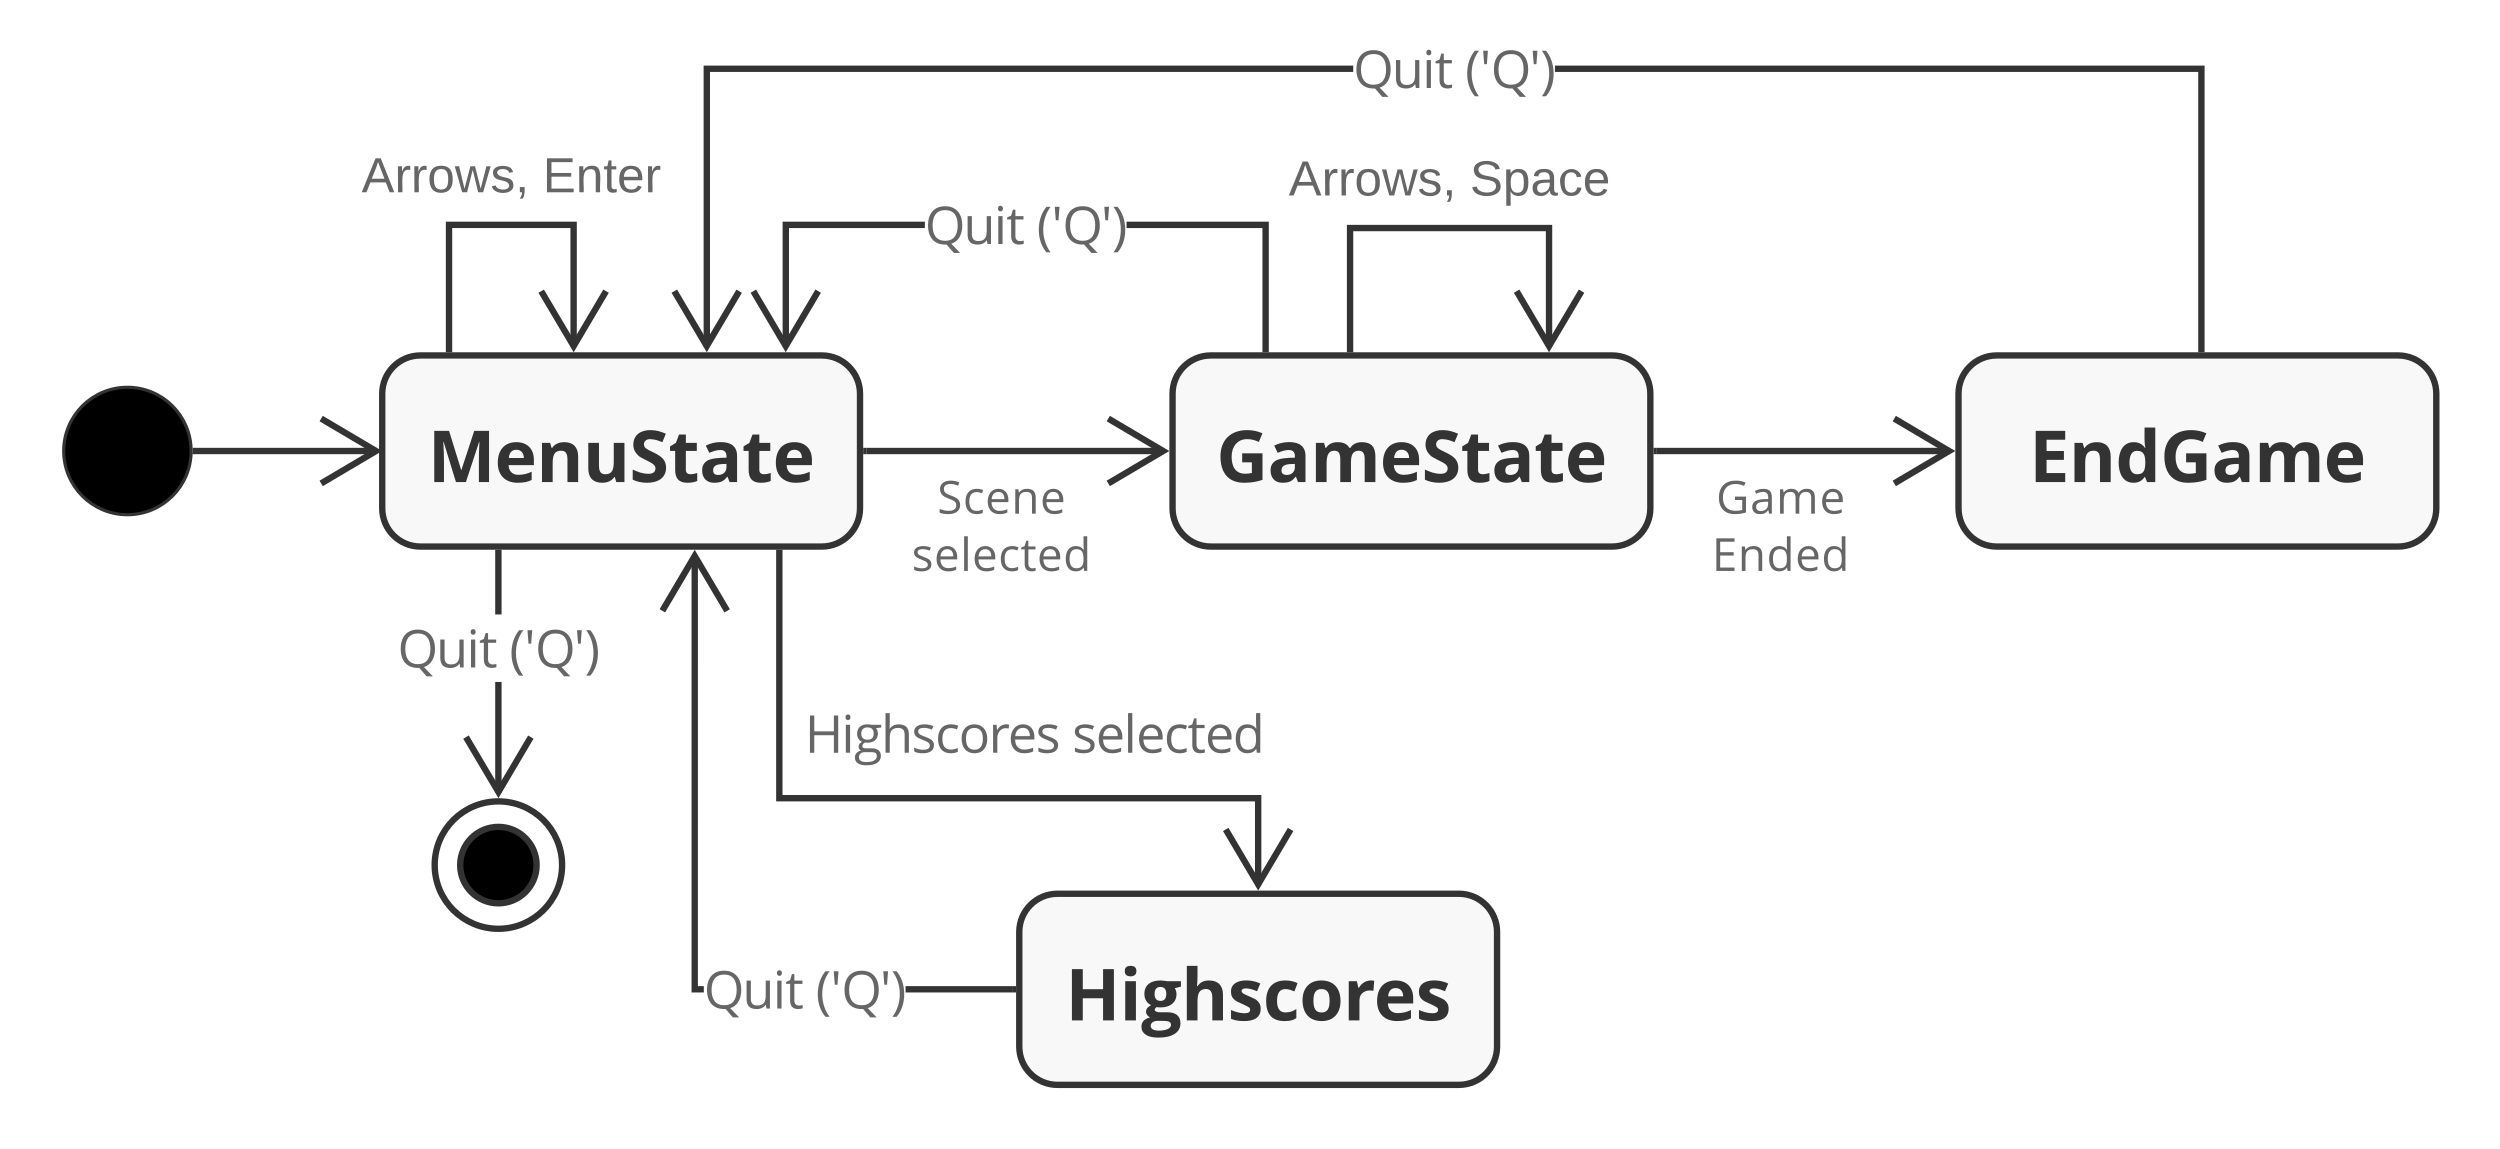 <svg xmlns="http://www.w3.org/2000/svg" xmlns:xlink="http://www.w3.org/1999/xlink" xmlns:lucid="lucid" width="784.87" height="360.59"><g transform="translate(-480 -168.408)" lucid:page-tab-id="0_0"><path d="M0 0h1760v1360H0z" fill="#fff"/><path d="M750 300h88.3v40H750z" fill="none"/><use xlink:href="#a" transform="matrix(1,0,0,1,750,300) translate(24.255 29.676)"/><use xlink:href="#b" transform="matrix(1,0,0,1,750,300) translate(16.23 47.652)"/><path d="M540 310c0 11.05-8.95 20-20 20s-20-8.95-20-20 8.95-20 20-20 20 8.95 20 20z" stroke="#333"/><path d="M541.5 310h56.68" stroke="#333" stroke-width="2" fill="none"/><path d="M541.53 311h-1.15l.12-.98-.04-1.02h1.07z" fill="#333"/><path d="M580.82 320.18L598.04 310l-17.22-10.18" stroke="#333" stroke-width="2" fill="none"/><path d="M612 280c-6.63 0-12 5.37-12 12v36c0 6.63 5.37 12 12 12h126c6.63 0 12-5.37 12-12v-36c0-6.63-5.37-12-12-12z" stroke="#333" stroke-width="2" fill="#f9f8f8"/><use xlink:href="#c" transform="matrix(1,0,0,1,608,288) translate(6.312 31.752)"/><path d="M860.12 280c-6.62 0-12 5.37-12 12v36c0 6.63 5.38 12 12 12h126c6.63 0 12-5.37 12-12v-36c0-6.63-5.37-12-12-12z" stroke="#333" stroke-width="2" fill="#f9f8f8"/><use xlink:href="#d" transform="matrix(1,0,0,1,856.124,288) translate(5.726 31.752)"/><path d="M812 449c-6.63 0-12 5.37-12 12v36c0 6.63 5.37 12 12 12h126c6.63 0 12-5.37 12-12v-36c0-6.63-5.37-12-12-12z" stroke="#333" stroke-width="2" fill="#f9f8f8"/><use xlink:href="#e" transform="matrix(1,0,0,1,808,457) translate(6.502 31.752)"/><path d="M1106.87 280c-6.63 0-12 5.37-12 12v36c0 6.63 5.37 12 12 12h126c6.63 0 12-5.37 12-12v-36c0-6.63-5.37-12-12-12z" stroke="#333" stroke-width="2" fill="#f9f8f8"/><use xlink:href="#f" transform="matrix(1,0,0,1,1102.871,288) translate(14.211 31.752)"/><path d="M752 310h93.3" stroke="#333" stroke-width="2" fill="none"/><path d="M752.03 311H751v-2h1.03z" fill="#333"/><path d="M827.94 320.18L845.16 310l-17.22-10.18" stroke="#333" stroke-width="2" fill="none"/><path d="M725.67 418H876v28.18h-2V420H723.67v-78h2z" fill="#333"/><path d="M725.67 342.03h-2V341h2zM886.04 429.33L875 448l-11.04-18.67 1.72-1.02 9.32 15.77 9.32-15.76z" fill="#333"/><use xlink:href="#g" transform="matrix(1,0,0,1,732.667,388.109) translate(0 16.627)"/><use xlink:href="#h" transform="matrix(1,0,0,1,732.667,388.109) translate(83.93 16.627)"/><path d="M1000.12 310h91.93" stroke="#333" stroke-width="2" fill="none"/><path d="M1000.15 311h-1.03v-2h1.03z" fill="#333"/><path d="M1074.7 320.18l17.2-10.18-17.2-10.18" stroke="#333" stroke-width="2" fill="none"/><path d="M1172.13 278h-2v-87H968.17v-2h203.96zm-267.3-87H702.9v86.18h-2V189h203.96z" fill="#333"/><path d="M1172.13 279h-2v-1.03h2zM712.92 260.33L701.88 279l-11.05-18.67 1.73-1.02 9.32 15.77 9.32-15.76z" fill="#333"/><use xlink:href="#i" transform="matrix(1,0,0,1,904.837,179.408) translate(0 16.627)"/><use xlink:href="#j" transform="matrix(1,0,0,1,904.837,179.408) translate(35.129 16.627)"/><path d="M878.34 278h-2v-38h-42.66v-2h44.66zm-108-38H727.7v37.18h-2V238h44.67z" fill="#333"/><path d="M878.34 279h-2v-1.03h2zM737.72 260.33L726.68 279l-11.04-18.67 1.72-1.02 9.32 15.77L736 259.3z" fill="#333"/><use xlink:href="#i" transform="matrix(1,0,0,1,770.348,228.408) translate(0 16.627)"/><use xlink:href="#j" transform="matrix(1,0,0,1,770.348,228.408) translate(35.129 16.627)"/><path d="M699.1 478h1.86v2h-3.85V342.82h2zm98.9 0v2h-33.7v-2z" fill="#333"/><path d="M799 480h-1.03v-2H799zM709.15 359.67l-1.72 1.02-9.32-15.77-9.3 15.76-1.73-1.03L698.1 341z" fill="#333"/><use xlink:href="#i" transform="matrix(1,0,0,1,700.958,468.408) translate(0 16.627)"/><use xlink:href="#j" transform="matrix(1,0,0,1,700.958,468.408) translate(35.129 16.627)"/><path d="M656.47 440c0 11.05-8.96 20-20 20-11.05 0-20-8.95-20-20s8.95-20 20-20c11.04 0 20 8.95 20 20z" stroke="#333" stroke-width="2" fill="#fff"/><path d="M648.47 440c0 6.63-5.38 12-12 12-6.63 0-12-5.37-12-12s5.37-12 12-12c6.62 0 12 5.37 12 12z" stroke="#333" stroke-width="2"/><path d="M637.47 417.18h-2V382.5h2zm0-55.86h-2V342h2z" fill="#333"/><path d="M637.47 342.03h-2V341h2zM647.5 400.33L636.48 419l-11.05-18.67 1.73-1.02 9.32 15.77 9.32-15.76z" fill="#333"/><use xlink:href="#i" transform="matrix(1,0,0,1,604.801,361.321) translate(0 16.627)"/><use xlink:href="#j" transform="matrix(1,0,0,1,604.801,361.321) translate(35.129 16.627)"/><path d="M903.85 278v-38h62.47v37.18" stroke="#333" stroke-width="2" fill="none"/><path d="M904.85 279h-2v-1.03h2z" fill="#333"/><path d="M956.14 259.82l10.18 17.22 10.2-17.22" stroke="#333" stroke-width="2" fill="none"/><use xlink:href="#k" transform="matrix(1,0,0,1,884.596,217.333) translate(0 12.444)"/><use xlink:href="#l" transform="matrix(1,0,0,1,884.596,217.333) translate(56.907 12.444)"/><path d="M620.97 278v-39h39.12v38.18" stroke="#333" stroke-width="2" fill="none"/><path d="M621.97 279h-2v-1.03h2z" fill="#333"/><path d="M649.9 259.82l10.2 17.22 10.17-17.22" stroke="#333" stroke-width="2" fill="none"/><g><use xlink:href="#k" transform="matrix(1,0,0,1,593.519,216.333) translate(0 12.444)"/><use xlink:href="#m" transform="matrix(1,0,0,1,593.519,216.333) translate(56.907 12.444)"/></g><path d="M998.12 300H1080v40h-81.88z" fill="none"/><g><use xlink:href="#n" transform="matrix(1,0,0,1,998.124,300) translate(20.647 29.676)"/><use xlink:href="#o" transform="matrix(1,0,0,1,998.124,300) translate(19.319 47.652)"/></g><defs><path fill="#666" d="M584-1331c-162 0-287 69-287 219 0 118 43 164 123 214 44 28 112 56 203 89 153 55 259 113 317 176s86 144 86 244c-1 276-228 409-520 409-173 0-307-22-400-67v-164c109 46 257 81 406 82 199 1 342-68 342-244 0-120-47-164-132-214-47-28-121-58-218-93-136-49-234-106-292-173s-87-154-87-261c-1-239 209-369 463-369 145 0 279 27 401 80l-53 148c-121-51-238-76-352-76" id="p"/><path fill="#666" d="M287-543c-1 247 91 418 323 418 91 0 185-20 281-59v147C818 1 725 20 614 20c-329 0-499-221-499-561 0-349 172-575 510-575 96 0 221 26 282 57l-51 141c-61-25-157-50-235-51-223 0-334 142-334 426" id="q"/><path fill="#666" d="M995-51C878-2 799 19 639 20c-329 2-524-221-524-559 0-326 172-577 481-577 278 0 451 210 446 493v105H287c4 242 121 392 358 393 118 0 235-25 350-74v148zM864-653c2-195-85-324-270-324-190 0-288 139-303 324h573" id="r"/><path fill="#666" d="M694-1116c270 0 399 125 398 401V0H926v-709c-1-177-76-266-252-266-250 0-332 133-332 400V0H176v-1096h135l27 150h8c62-101 190-170 348-170" id="s"/><g id="a"><use transform="matrix(0.007,0,0,0.007,0,0)" xlink:href="#p"/><use transform="matrix(0.007,0,0,0.007,8.049,0)" xlink:href="#q"/><use transform="matrix(0.007,0,0,0.007,15.032,0)" xlink:href="#r"/><use transform="matrix(0.007,0,0,0.007,23.26,0)" xlink:href="#s"/><use transform="matrix(0.007,0,0,0.007,32.262,0)" xlink:href="#r"/></g><path fill="#666" d="M502-977c-130 0-238 32-238 139 0 75 39 101 95 134 33 19 97 46 192 81 130 48 217 95 263 143s69 108 69 181C883-73 695 20 449 20 304 20 190-3 109-49v-154c91 47 216 86 344 86 149 0 270-36 270-168 0-43-21-76-55-109-56-55-367-158-434-208-74-55-128-109-128-225 0-327 490-342 754-217l-59 135c-110-45-210-68-299-68" id="t"/><path fill="#666" d="M342 0H176v-1556h166V0" id="u"/><path fill="#666" d="M354-322c-2 123 60 204 176 205 51 1 114-10 150-20v127C647 7 557 20 506 20 294 20 188-92 188-315v-652H31v-80l157-69 70-234h96v254h318v129H354v645" id="v"/><path fill="#666" d="M115-545c0-330 146-571 454-571 149 0 263 54 342 162h13c-20-185-8-401-11-602h166V0H944l-22-147h-9C836-36 722 20 569 20c-309 0-454-234-454-565zm172 2c0 249 78 424 303 424 257 0 327-150 323-426-4-282-68-432-325-432-220 0-301 191-301 434" id="w"/><g id="b"><use transform="matrix(0.007,0,0,0.007,0,0)" xlink:href="#t"/><use transform="matrix(0.007,0,0,0.007,6.997,0)" xlink:href="#r"/><use transform="matrix(0.007,0,0,0.007,15.225,0)" xlink:href="#u"/><use transform="matrix(0.007,0,0,0.007,18.935,0)" xlink:href="#r"/><use transform="matrix(0.007,0,0,0.007,27.163,0)" xlink:href="#q"/><use transform="matrix(0.007,0,0,0.007,34.146,0)" xlink:href="#v"/><use transform="matrix(0.007,0,0,0.007,39.324,0)" xlink:href="#r"/><use transform="matrix(0.007,0,0,0.007,47.552,0)" xlink:href="#w"/></g><path fill="#333" d="M1458 0c3-430-10-709 15-1145h-9L1087 0H803L451-1147h-9c31 483 15 690 19 1147H184v-1462h422L952-344h6l367-1118h422V0h-289" id="x"/><path fill="#333" d="M836-686c0-141-77-236-213-236-140 0-206 98-215 236h428zm223 627C946-4 838 19 666 20 308 22 92-191 92-551c0-356 187-588 529-588 314 0 504 195 501 508v148H401c5 169 104 277 279 276 158-2 261-33 379-88v236" id="y"/><path fill="#333" d="M795-1139c261-1 398 148 397 410V0H887v-653c-1-148-42-242-180-242-202 0-242 139-242 369V0H160v-1118h233l41 143h17c62-102 185-163 344-164" id="z"/><path fill="#333" d="M639-223c202 0 242-139 242-369v-526h305V0H952l-41-143h-16C834-43 709 20 551 20c-263 0-397-147-397-409v-729h305v653c1 148 42 242 180 242" id="A"/><path fill="#333" d="M596-1225c-134-8-223 103-163 219 11 21 33 41 61 60s93 53 196 102c137 65 230 130 281 196s76 147 76 242c-3 286-231 426-539 426C352 20 214-9 94-68v-288c159 68 260 115 438 120 123 3 211-41 211-155 0-73-44-105-95-141-63-46-329-160-390-220-78-77-147-167-147-315 0-273 208-420 495-416 177 2 298 46 434 103l-100 241c-131-51-199-78-344-86" id="B"/><path fill="#333" d="M498-350c-2 85 52 126 133 127 53 0 117-12 192-35v227C747 3 654 20 543 20c-247 0-350-124-350-370v-539H47v-129l168-102 88-236h195v238h313v229H498v539" id="C"/><path fill="#333" d="M618-1141c286 0 465 117 465 396V0H870l-59-152h-8C704-33 632 18 432 20 216 22 86-113 86-334c0-119 44-202 124-262 109-82 356-99 570-100 11-142-39-219-174-219-89 0-194 27-315 81l-101-206c129-67 271-101 428-101zm-71 938c137 0 235-88 233-223v-92c-190 3-382 4-381 186 0 86 49 129 148 129" id="D"/><g id="c"><use transform="matrix(0.011,0,0,0.011,0,0)" xlink:href="#x"/><use transform="matrix(0.011,0,0,0.011,20.953,0)" xlink:href="#y"/><use transform="matrix(0.011,0,0,0.011,34.082,0)" xlink:href="#z"/><use transform="matrix(0.011,0,0,0.011,48.687,0)" xlink:href="#A"/><use transform="matrix(0.011,0,0,0.011,63.292,0)" xlink:href="#B"/><use transform="matrix(0.011,0,0,0.011,75.532,0)" xlink:href="#C"/><use transform="matrix(0.011,0,0,0.011,85.178,0)" xlink:href="#D"/><use transform="matrix(0.011,0,0,0.011,98.6,0)" xlink:href="#C"/><use transform="matrix(0.011,0,0,0.011,108.247,0)" xlink:href="#y"/></g><path fill="#333" d="M438-727c0 290 111 485 381 489 65 0 130-7 197-20v-305H739v-258h580v758c-169 55-315 82-520 83-455 2-680-287-680-753 0-470 293-750 764-750 150 0 295 30 434 90l-103 248c-107-53-218-80-333-80-276-2-443 212-443 498" id="E"/><path fill="#333" d="M1384-895c-176 0-222 133-223 334V0H856v-653c-1-144-37-242-168-242-78 0-135 29-170 86s-53 152-53 283V0H160v-1118h233l41 143h17c56-98 174-164 325-164 167 0 281 55 340 164h27c55-99 179-165 330-164 265 2 385 133 385 410V0h-306v-653c-1-144-37-242-168-242" id="F"/><g id="d"><use transform="matrix(0.011,0,0,0.011,0,0)" xlink:href="#E"/><use transform="matrix(0.011,0,0,0.011,16.092,0)" xlink:href="#D"/><use transform="matrix(0.011,0,0,0.011,29.514,0)" xlink:href="#F"/><use transform="matrix(0.011,0,0,0.011,51.335,0)" xlink:href="#y"/><use transform="matrix(0.011,0,0,0.011,64.464,0)" xlink:href="#B"/><use transform="matrix(0.011,0,0,0.011,76.704,0)" xlink:href="#C"/><use transform="matrix(0.011,0,0,0.011,86.35,0)" xlink:href="#D"/><use transform="matrix(0.011,0,0,0.011,99.772,0)" xlink:href="#C"/><use transform="matrix(0.011,0,0,0.011,109.418,0)" xlink:href="#y"/></g><path fill="#333" d="M1382 0h-309v-631H494V0H184v-1462h310v573h579v-573h309V0" id="G"/><path fill="#333" d="M479-1407c-1 99-61 150-166 150-111 0-166-50-166-150 0-99 55-149 166-149s166 50 166 149zM465 0H160v-1118h305V0" id="H"/><path fill="#333" d="M549-1139c43 0 163 15 194 21h390v155l-175 45c32 50 48 106 48 168 2 289-261 415-574 373-89 78-53 146 121 146h190c229-1 375 93 377 311 0 131-55 232-164 304S691 492 487 492c-156 0-275-28-357-82S6 280 6 182C6 26 113-51 254-84c-55-22-119-89-117-162 3-107 68-140 144-190C169-483 89-600 90-756c1-259 185-383 459-383zM467 14c-100-2-199 51-197 144 3 184 368 146 487 90 62-30 93-71 93-123 0-42-19-70-55-87-64-30-222-23-328-24zm82-569c118 0 165-80 166-197 0-135-55-202-166-202-112 0-168 67-168 202 0 117 52 197 168 197" id="I"/><path fill="#333" d="M791-1139c262-1 402 148 401 410V0H887v-653c0-161-60-242-180-242-201 0-242 142-242 369V0H160v-1556h305c-1 210 6 368-14 581h16c68-109 176-164 324-164" id="J"/><path fill="#333" d="M836-831c-99-39-182-77-306-82-139-6-173 83-92 144 51 39 327 139 383 188 71 62 119 126 119 249C940-74 747 21 463 20 305 20 202 0 94-45v-252c93 45 253 94 379 94 111 0 166-32 166-96 0-68-41-76-98-109-79-46-276-119-333-167-74-61-116-125-116-252 0-368 555-367 836-224" id="K"/><path fill="#333" d="M954-63C853 0 774 20 614 20 266 20 92-171 92-553c0-369 188-586 549-586 129 0 245 25 348 76l-90 236c-84-31-156-66-258-66-159 0-238 113-238 338 0 219 79 328 238 328 137 0 223-38 313-97v261" id="L"/><path fill="#333" d="M633-893c-183 0-230 133-230 332s48 336 232 336c183 0 229-137 229-336s-47-332-231-332zm4-246c347 5 535 225 539 578S978 25 631 20C283 15 96-208 92-561c-4-355 196-583 545-578" id="M"/><path fill="#333" d="M451-930c71-134 228-244 436-200l-23 286c-220-45-399 61-399 275V0H160v-1118h231l45 188h15" id="N"/><g id="e"><use transform="matrix(0.011,0,0,0.011,0,0)" xlink:href="#G"/><use transform="matrix(0.011,0,0,0.011,17.003,0)" xlink:href="#H"/><use transform="matrix(0.011,0,0,0.011,23.785,0)" xlink:href="#I"/><use transform="matrix(0.011,0,0,0.011,36.339,0)" xlink:href="#J"/><use transform="matrix(0.011,0,0,0.011,50.944,0)" xlink:href="#K"/><use transform="matrix(0.011,0,0,0.011,61.99,0)" xlink:href="#L"/><use transform="matrix(0.011,0,0,0.011,73.416,0)" xlink:href="#M"/><use transform="matrix(0.011,0,0,0.011,87.174,0)" xlink:href="#N"/><use transform="matrix(0.011,0,0,0.011,96.821,0)" xlink:href="#y"/><use transform="matrix(0.011,0,0,0.011,109.95,0)" xlink:href="#K"/></g><path fill="#333" d="M1026 0H184v-1462h842v254H494v321h495v254H494v377h532V0" id="O"/><path fill="#333" d="M92-557c0-327 132-582 430-582 141 0 248 55 322 164h10c-38-188-18-371-23-581h306V0H903l-59-145h-13C762-35 656 20 514 20 222 20 92-237 92-557zm309 4c0 190 54 330 220 330 191 0 231-123 231-332 0-214-44-336-236-336-161 0-215 151-215 338" id="P"/><g id="f"><use transform="matrix(0.011,0,0,0.011,0,0)" xlink:href="#O"/><use transform="matrix(0.011,0,0,0.011,12.446,0)" xlink:href="#z"/><use transform="matrix(0.011,0,0,0.011,27.051,0)" xlink:href="#P"/><use transform="matrix(0.011,0,0,0.011,41.113,0)" xlink:href="#E"/><use transform="matrix(0.011,0,0,0.011,57.205,0)" xlink:href="#D"/><use transform="matrix(0.011,0,0,0.011,70.627,0)" xlink:href="#F"/><use transform="matrix(0.011,0,0,0.011,92.448,0)" xlink:href="#y"/></g><path fill="#666" d="M1311 0h-170v-688H371V0H201v-1462h170v622h770v-622h170V0" id="Q"/><path fill="#666" d="M342 0H176v-1096h166V0zm-82-1282c-61 0-98-43-98-111 0-69 36-110 98-110 59 0 98 43 98 110s-39 111-98 111" id="R"/><path fill="#666" d="M125-741c0-247 161-377 414-375 57 0 109 7 155 20h379v105l-203 24c37 48 72 129 72 219 0 255-227 390-504 345-71 37-106 84-106 141 0 78 66 88 164 88h194c219-1 369 87 369 293 0 121-49 213-146 277s-239 96-426 96c-250 0-448-83-448-306C39 36 147-58 283-86c-52-23-102-79-99-152 4-104 57-143 133-192-107-42-192-164-192-311zM438-25c-143-1-242 70-239 209s131 181 290 181c139 0 242-21 309-63s101-98 101-169c0-147-88-158-262-158H438zm94-970c-158 0-243 88-243 250 0 153 93 233 246 233 162 0 243-79 243-236 0-165-82-247-246-247" id="S"/><path fill="#666" d="M690-1114c271 2 402 123 402 399V0H926v-709c-1-177-76-266-252-266-251 0-332 135-332 402V0H176v-1556h166c-4 200 8 426-8 612h10c61-100 187-171 346-170" id="T"/><path fill="#666" d="M621-1116c316 0 501 239 501 567 0 339-180 575-508 569S119-212 115-549c-4-339 178-567 506-567zm-5 141c-239 0-329 168-329 426 0 255 93 430 331 430s332-174 332-430-95-426-334-426" id="U"/><path fill="#666" d="M340-893c80-153 237-262 467-211l-23 154c-45-10-85-15-120-15-184-3-322 182-322 377V0H176v-1096h137l19 203h8" id="V"/><g id="g"><use transform="matrix(0.008,0,0,0.008,0,0)" xlink:href="#Q"/><use transform="matrix(0.008,0,0,0.008,11.477,0)" xlink:href="#R"/><use transform="matrix(0.008,0,0,0.008,15.411,0)" xlink:href="#S"/><use transform="matrix(0.008,0,0,0.008,23.933,0)" xlink:href="#T"/><use transform="matrix(0.008,0,0,0.008,33.481,0)" xlink:href="#t"/><use transform="matrix(0.008,0,0,0.008,40.902,0)" xlink:href="#q"/><use transform="matrix(0.008,0,0,0.008,48.307,0)" xlink:href="#U"/><use transform="matrix(0.008,0,0,0.008,57.703,0)" xlink:href="#V"/><use transform="matrix(0.008,0,0,0.008,63.741,0)" xlink:href="#r"/><use transform="matrix(0.008,0,0,0.008,72.469,0)" xlink:href="#t"/></g><g id="h"><use transform="matrix(0.008,0,0,0.008,0,0)" xlink:href="#t"/><use transform="matrix(0.008,0,0,0.008,7.421,0)" xlink:href="#r"/><use transform="matrix(0.008,0,0,0.008,16.148,0)" xlink:href="#u"/><use transform="matrix(0.008,0,0,0.008,20.082,0)" xlink:href="#r"/><use transform="matrix(0.008,0,0,0.008,28.81,0)" xlink:href="#q"/><use transform="matrix(0.008,0,0,0.008,36.215,0)" xlink:href="#v"/><use transform="matrix(0.008,0,0,0.008,41.707,0)" xlink:href="#r"/><use transform="matrix(0.008,0,0,0.008,50.434,0)" xlink:href="#w"/></g><path fill="#666" d="M801-1485c433 0 669 306 669 752 0 368-156 632-432 719l348 362h-247L854 18C372 45 125-259 125-735c0-456 232-750 676-750zm0 152c-345 0-496 236-496 600 0 367 148 604 494 604 348 0 491-235 491-604 0-366-143-600-489-600" id="W"/><path fill="#666" d="M563 20c-271 0-399-123-399-399v-717h168v711c1 177 76 266 252 266 250 0 331-135 331-401v-576h166V0H944l-24-147h-9C848-44 724 20 563 20" id="X"/><g id="i"><use transform="matrix(0.008,0,0,0.008,0,0)" xlink:href="#W"/><use transform="matrix(0.008,0,0,0.008,12.115,0)" xlink:href="#X"/><use transform="matrix(0.008,0,0,0.008,21.662,0)" xlink:href="#R"/><use transform="matrix(0.008,0,0,0.008,25.597,0)" xlink:href="#v"/></g><path fill="#666" d="M383 324C201 116 82-188 82-561c0-378 120-688 301-901h162c-172 227-289 529-289 899 0 361 122 665 287 887H383" id="Y"/><path fill="#666" d="M319-1462l-40 528H174l-41-528h186" id="Z"/><path fill="#666" d="M223-1462c182 213 301 524 301 901 0 373-119 679-301 885H63c166-222 287-526 287-887 0-369-117-672-289-899h162" id="aa"/><g id="j"><use transform="matrix(0.008,0,0,0.008,0,0)" xlink:href="#Y"/><use transform="matrix(0.008,0,0,0.008,4.603,0)" xlink:href="#Z"/><use transform="matrix(0.008,0,0,0.008,8.044,0)" xlink:href="#W"/><use transform="matrix(0.008,0,0,0.008,20.158,0)" xlink:href="#Z"/><use transform="matrix(0.008,0,0,0.008,23.599,0)" xlink:href="#aa"/></g><path fill="#666" d="M205 0l-28-72H64L36 0H1l101-248h38L239 0h-34zm-38-99l-47-123c-12 45-31 82-46 123h93" id="ab"/><path fill="#666" d="M114-163C36-179 61-72 57 0H25l-1-190h30c1 12-1 29 2 39 6-27 23-49 58-41v29" id="ac"/><path fill="#666" d="M100-194c62-1 85 37 85 99 1 63-27 99-86 99S16-35 15-95c0-66 28-99 85-99zM99-20c44 1 53-31 53-75 0-43-8-75-51-75s-53 32-53 75 10 74 51 75" id="ad"/><path fill="#666" d="M206 0h-36l-40-164L89 0H53L-1-190h32L70-26l43-164h34l41 164 42-164h31" id="ae"/><path fill="#666" d="M135-143c-3-34-86-38-87 0 15 53 115 12 119 90S17 21 10-45l28-5c4 36 97 45 98 0-10-56-113-15-118-90-4-57 82-63 122-42 12 7 21 19 24 35" id="af"/><path fill="#666" d="M68-38c1 34 0 65-14 84H32c9-13 17-26 17-46H33v-38h35" id="ag"/><g id="k"><use transform="matrix(0.043,0,0,0.043,0,0)" xlink:href="#ab"/><use transform="matrix(0.043,0,0,0.043,10.37,0)" xlink:href="#ac"/><use transform="matrix(0.043,0,0,0.043,15.512,0)" xlink:href="#ac"/><use transform="matrix(0.043,0,0,0.043,20.654,0)" xlink:href="#ad"/><use transform="matrix(0.043,0,0,0.043,29.296,0)" xlink:href="#ae"/><use transform="matrix(0.043,0,0,0.043,40.488,0)" xlink:href="#af"/><use transform="matrix(0.043,0,0,0.043,48.265,0)" xlink:href="#ag"/></g><path fill="#666" d="M185-189c-5-48-123-54-124 2 14 75 158 14 163 119 3 78-121 87-175 55-17-10-28-26-33-46l33-7c5 56 141 63 141-1 0-78-155-14-162-118-5-82 145-84 179-34 5 7 8 16 11 25" id="ah"/><path fill="#666" d="M115-194c55 1 70 41 70 98S169 2 115 4C84 4 66-9 55-30l1 105H24l-1-265h31l2 30c10-21 28-34 59-34zm-8 174c40 0 45-34 45-75s-6-73-45-74c-42 0-51 32-51 76 0 43 10 73 51 73" id="ai"/><path fill="#666" d="M141-36C126-15 110 5 73 4 37 3 15-17 15-53c-1-64 63-63 125-63 3-35-9-54-41-54-24 1-41 7-42 31l-33-3c5-37 33-52 76-52 45 0 72 20 72 64v82c-1 20 7 32 28 27v20c-31 9-61-2-59-35zM48-53c0 20 12 33 32 33 41-3 63-29 60-74-43 2-92-5-92 41" id="aj"/><path fill="#666" d="M96-169c-40 0-48 33-48 73s9 75 48 75c24 0 41-14 43-38l32 2c-6 37-31 61-74 61-59 0-76-41-82-99-10-93 101-131 147-64 4 7 5 14 7 22l-32 3c-4-21-16-35-41-35" id="ak"/><path fill="#666" d="M100-194c63 0 86 42 84 106H49c0 40 14 67 53 68 26 1 43-12 49-29l28 8c-11 28-37 45-77 45C44 4 14-33 15-96c1-61 26-98 85-98zm52 81c6-60-76-77-97-28-3 7-6 17-6 28h103" id="al"/><g id="l"><use transform="matrix(0.043,0,0,0.043,0,0)" xlink:href="#ah"/><use transform="matrix(0.043,0,0,0.043,10.37,0)" xlink:href="#ai"/><use transform="matrix(0.043,0,0,0.043,19.012,0)" xlink:href="#aj"/><use transform="matrix(0.043,0,0,0.043,27.654,0)" xlink:href="#ak"/><use transform="matrix(0.043,0,0,0.043,35.432,0)" xlink:href="#al"/></g><path fill="#666" d="M30 0v-248h187v28H63v79h144v27H63v87h162V0H30" id="am"/><path fill="#666" d="M117-194c89-4 53 116 60 194h-32v-121c0-31-8-49-39-48C34-167 62-67 57 0H25l-1-190h30c1 10-1 24 2 32 11-22 29-35 61-36" id="an"/><path fill="#666" d="M59-47c-2 24 18 29 38 22v24C64 9 27 4 27-40v-127H5v-23h24l9-43h21v43h35v23H59v120" id="ao"/><g id="m"><use transform="matrix(0.043,0,0,0.043,0,0)" xlink:href="#am"/><use transform="matrix(0.043,0,0,0.043,10.37,0)" xlink:href="#an"/><use transform="matrix(0.043,0,0,0.043,19.012,0)" xlink:href="#ao"/><use transform="matrix(0.043,0,0,0.043,23.333,0)" xlink:href="#al"/><use transform="matrix(0.043,0,0,0.043,31.975,0)" xlink:href="#ac"/></g><path fill="#666" d="M305-731c0 386 189 602 569 602 101 0 200-12 297-35v-450H844v-152h497v711c-160 50-302 75-514 75-450 0-708-292-702-751 7-475 281-752 758-752 156 0 301 29 436 86l-66 150c-132-56-259-84-381-84-359-3-567 235-567 600" id="ap"/><path fill="#666" d="M588-1114c260 0 384 106 385 366V0H850l-33-156h-8C708-34 639 17 442 20 231 23 94-94 94-303c0-221 177-337 531-348l186-6c11-203-40-320-233-320-91 0-195 28-310 84l-51-127c97-53 229-94 371-94zM268-301c-1 123 81 184 207 184 203 0 334-120 332-323v-99c-257 14-539-7-539 238" id="aq"/><path fill="#666" d="M1368-1116c259 2 372 131 371 401V0h-166v-713c0-168-66-262-230-262-221 0-303 131-303 363V0H874v-713c-1-169-66-262-231-262-235 0-301 142-301 400V0H176v-1096h135l27 150h8c56-99 174-170 324-170 171 0 283 62 336 186h8c60-108 189-187 354-186" id="ar"/><g id="n"><use transform="matrix(0.007,0,0,0.007,0,0)" xlink:href="#ap"/><use transform="matrix(0.007,0,0,0.007,10.678,0)" xlink:href="#aq"/><use transform="matrix(0.007,0,0,0.007,18.835,0)" xlink:href="#ar"/><use transform="matrix(0.007,0,0,0.007,32.477,0)" xlink:href="#r"/></g><path fill="#666" d="M1016 0H201v-1462h815v151H371v471h606v150H371v538h645V0" id="as"/><g id="o"><use transform="matrix(0.007,0,0,0.007,0,0)" xlink:href="#as"/><use transform="matrix(0.007,0,0,0.007,8.157,0)" xlink:href="#s"/><use transform="matrix(0.007,0,0,0.007,17.159,0)" xlink:href="#w"/><use transform="matrix(0.007,0,0,0.007,26.146,0)" xlink:href="#r"/><use transform="matrix(0.007,0,0,0.007,34.375,0)" xlink:href="#w"/></g></defs></g></svg>